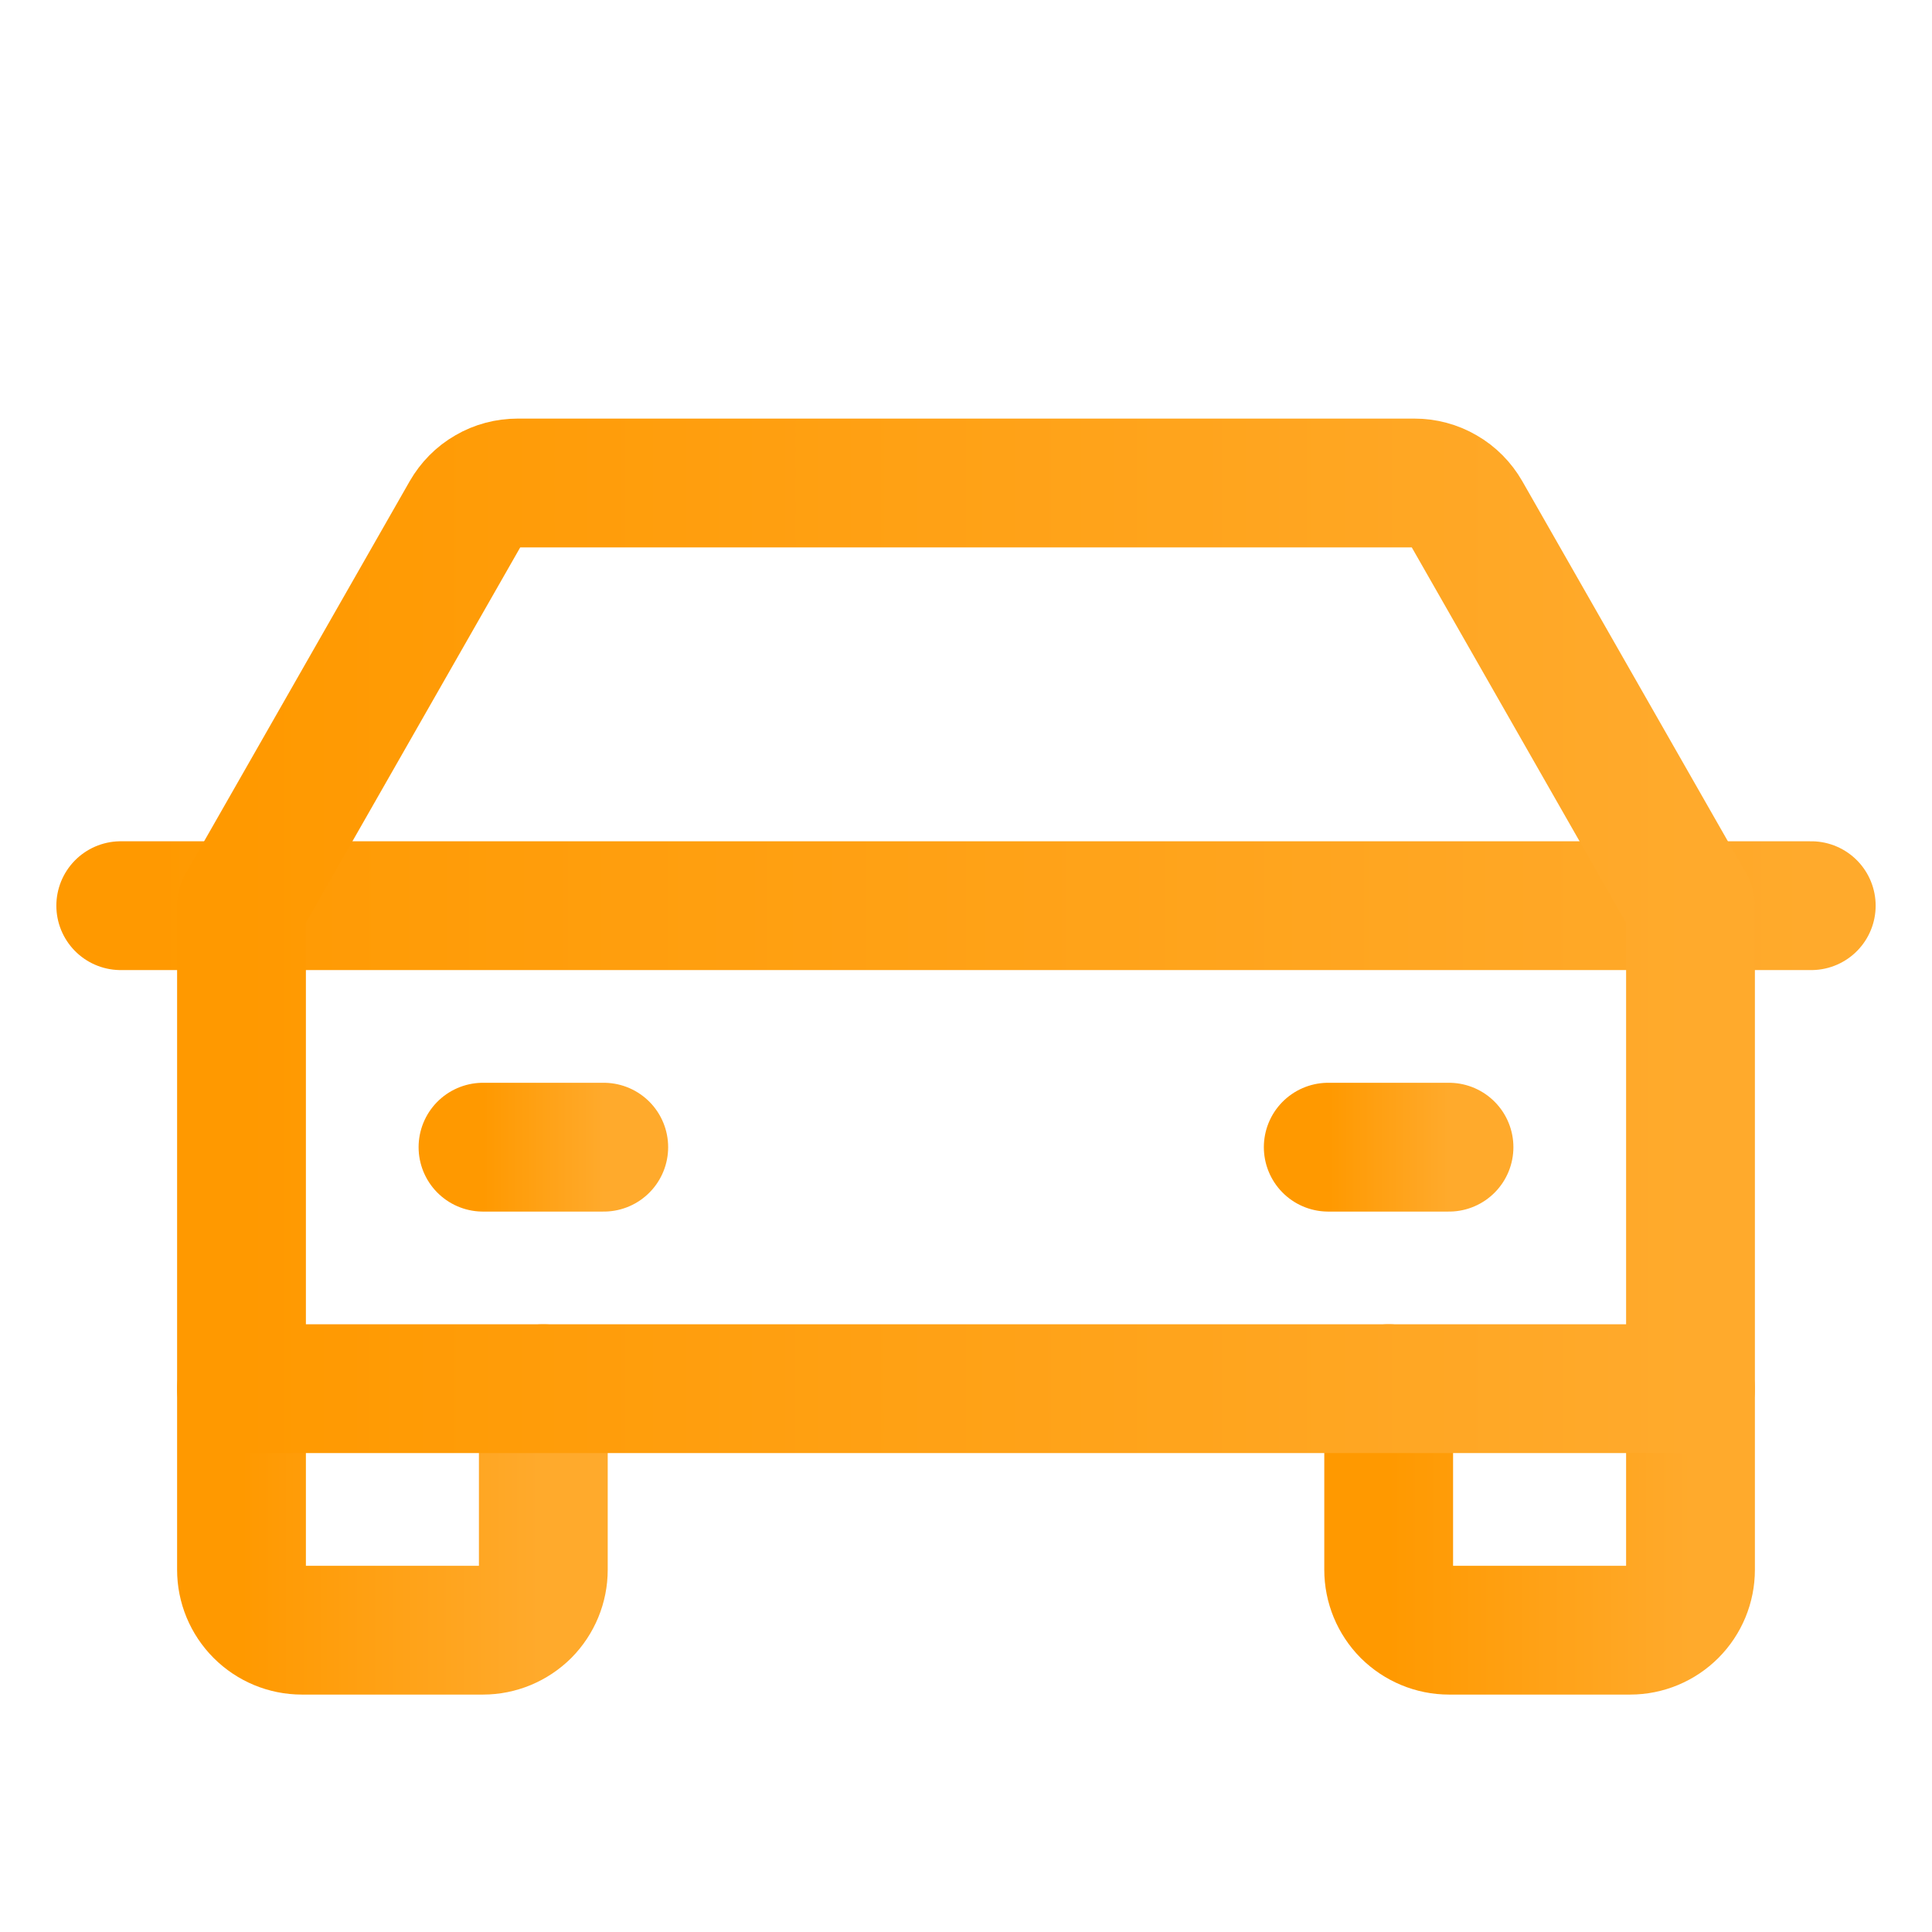 <svg width="18" height="18" viewBox="0 0 18 18" fill="none" xmlns="http://www.w3.org/2000/svg">
<path d="M1.125 8.438H16.875" stroke="url(#paint0_linear_254_3856)" stroke-width="1.2" stroke-linecap="round" stroke-linejoin="round"/>
<path d="M15.75 12.938V14.625C15.75 14.774 15.691 14.917 15.585 15.023C15.48 15.128 15.337 15.188 15.188 15.188H13.5C13.351 15.188 13.208 15.128 13.102 15.023C12.997 14.917 12.938 14.774 12.938 14.625V12.938" stroke="url(#paint1_linear_254_3856)" stroke-width="1.2" stroke-linecap="round" stroke-linejoin="round"/>
<path d="M5.062 12.938V14.625C5.062 14.774 5.003 14.917 4.898 15.023C4.792 15.128 4.649 15.188 4.5 15.188H2.812C2.663 15.188 2.52 15.128 2.415 15.023C2.309 14.917 2.25 14.774 2.25 14.625V12.938" stroke="url(#paint2_linear_254_3856)" stroke-width="1.2" stroke-linecap="round" stroke-linejoin="round"/>
<path d="M4.5 10.688H5.625" stroke="url(#paint3_linear_254_3856)" stroke-width="1.2" stroke-linecap="round" stroke-linejoin="round"/>
<path d="M12.375 10.688H13.5" stroke="url(#paint4_linear_254_3856)" stroke-width="1.2" stroke-linecap="round" stroke-linejoin="round"/>
<path d="M15.75 8.438L13.662 4.781C13.613 4.696 13.543 4.624 13.457 4.575C13.372 4.525 13.275 4.5 13.177 4.5H4.823C4.725 4.5 4.628 4.525 4.543 4.575C4.457 4.624 4.387 4.696 4.338 4.781L2.25 8.438V12.938H15.75V8.438Z" stroke="url(#paint5_linear_254_3856)" stroke-width="1.2" stroke-linecap="round" stroke-linejoin="round"/>
<defs>
<linearGradient id="paint0_linear_254_3856" x1="1.125" y1="8.938" x2="16.875" y2="8.938" gradientUnits="userSpaceOnUse">
<stop stop-color="#FF9900"/>
<stop offset="1" stop-color="#FFAA2C"/>
</linearGradient>
<linearGradient id="paint1_linear_254_3856" x1="12.938" y1="14.062" x2="15.75" y2="14.062" gradientUnits="userSpaceOnUse">
<stop stop-color="#FF9900"/>
<stop offset="1" stop-color="#FFAA2C"/>
</linearGradient>
<linearGradient id="paint2_linear_254_3856" x1="2.25" y1="14.062" x2="5.062" y2="14.062" gradientUnits="userSpaceOnUse">
<stop stop-color="#FF9900"/>
<stop offset="1" stop-color="#FFAA2C"/>
</linearGradient>
<linearGradient id="paint3_linear_254_3856" x1="4.5" y1="11.188" x2="5.625" y2="11.188" gradientUnits="userSpaceOnUse">
<stop stop-color="#FF9900"/>
<stop offset="1" stop-color="#FFAA2C"/>
</linearGradient>
<linearGradient id="paint4_linear_254_3856" x1="12.375" y1="11.188" x2="13.5" y2="11.188" gradientUnits="userSpaceOnUse">
<stop stop-color="#FF9900"/>
<stop offset="1" stop-color="#FFAA2C"/>
</linearGradient>
<linearGradient id="paint5_linear_254_3856" x1="2.25" y1="8.719" x2="15.75" y2="8.719" gradientUnits="userSpaceOnUse">
<stop stop-color="#FF9900"/>
<stop offset="1" stop-color="#FFAA2C"/>
</linearGradient>
</defs>
</svg>
